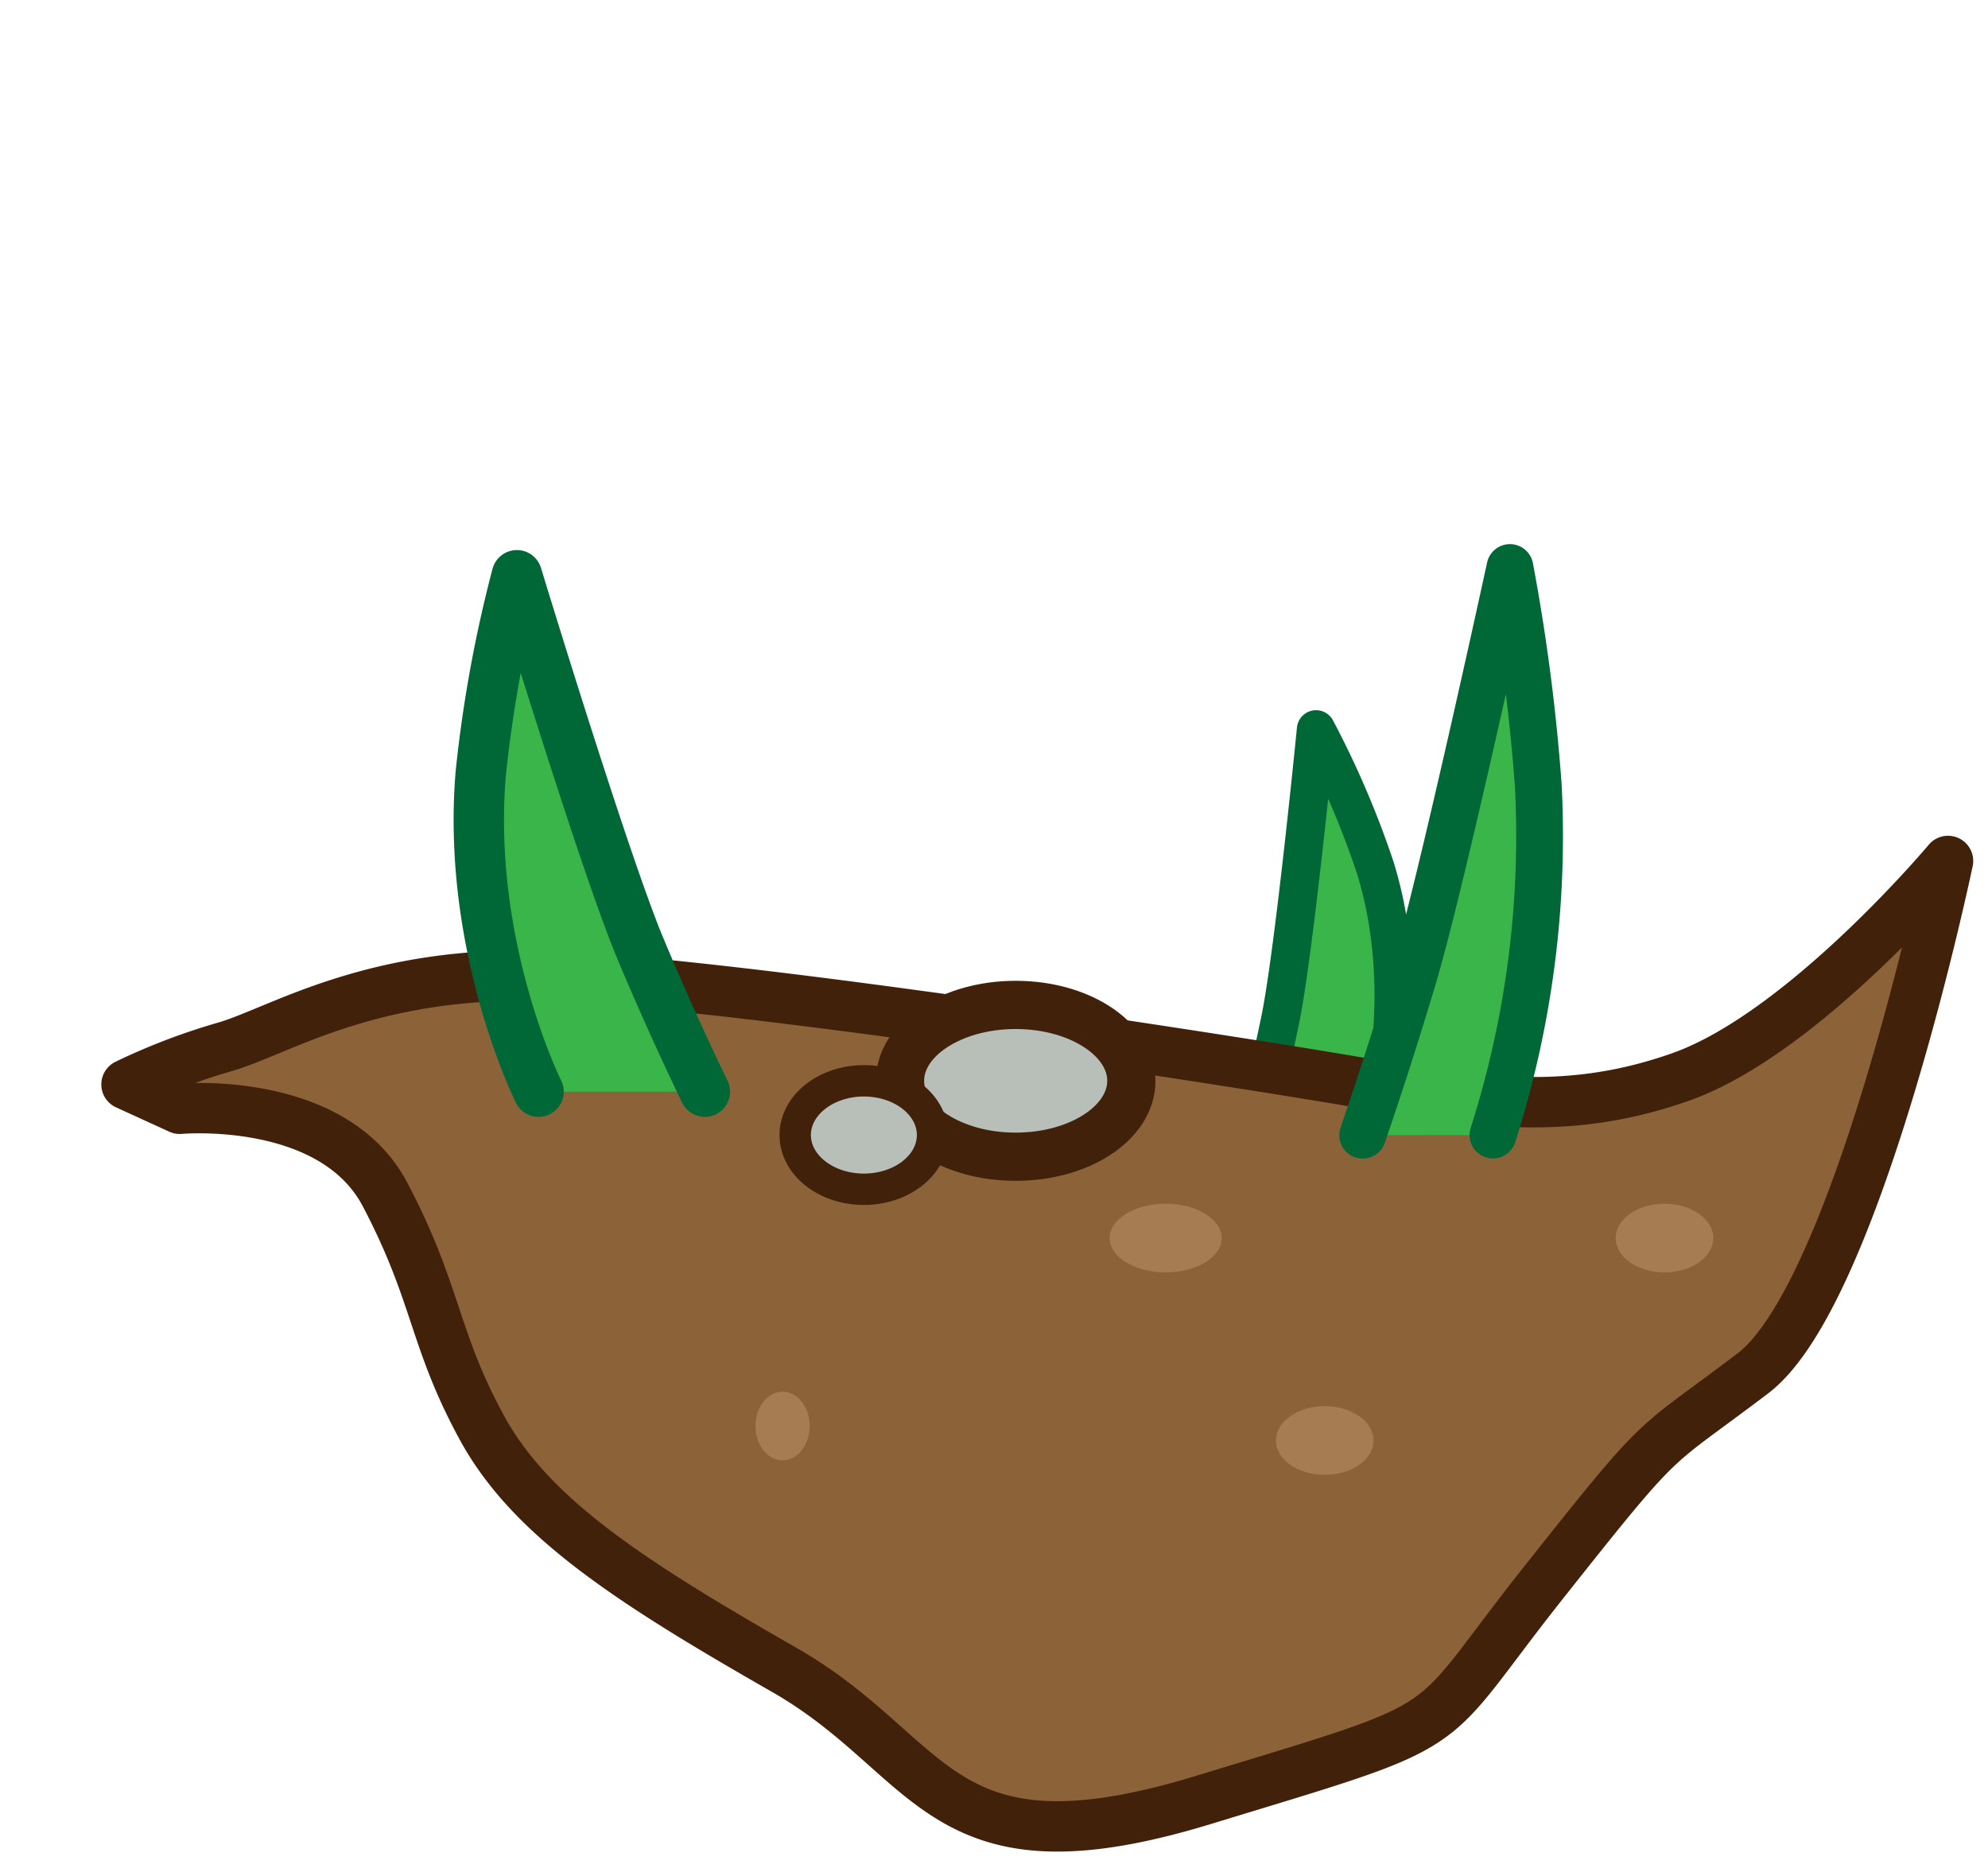 <svg xmlns="http://www.w3.org/2000/svg" viewBox="0 0 275 259.5"><defs><style>.cls-1{isolation:isolate;}.cls-2,.cls-7,.cls-8{fill:#39b54a;stroke:#006837;}.cls-2,.cls-3,.cls-5,.cls-6,.cls-7,.cls-8{stroke-linecap:round;stroke-linejoin:round;}.cls-2{stroke-width:5.31px;}.cls-3{fill:#8c6239;}.cls-3,.cls-5,.cls-6{stroke:#42210b;}.cls-3,.cls-7{stroke-width:6.97px;}.cls-4{fill:#a67c52;}.cls-5,.cls-6{fill:#b8bfb8;}.cls-5{stroke-width:6.67px;}.cls-6{stroke-width:4.34px;}.cls-8{stroke-width:6.47px;}.cls-9{fill:none;mix-blend-mode:multiply;opacity:0.4;}</style></defs><g class="cls-1"><g id="Layer_2" data-name="Layer 2"><g id="Variación_A" data-name="Variación A"><g id="AssetsE2"><g id="LoinE2"><path class="cls-2" d="M191,153s4.51-16.11-.8-33.11a127.39,127.39,0,0,0-8.15-19s-3,30.48-4.92,40c-1.77,8.65-3.74,15.94-3.74,15.94"/><path class="cls-3" d="M24.87,153.37S46,151.43,53.26,165.22s6.65,19.92,13.45,32.35,20.73,21.37,41.76,33.4,21.11,29.26,58,18,29.75-8.24,47-30,14.51-18,29-29,27-70.88,27-70.88-20,23.88-37,29.88-30.36,3.08-49,0-85.4-13.44-109-14-36,7.76-43.52,9.88A86.31,86.31,0,0,0,17.5,150Z"/><ellipse class="cls-4" cx="161.25" cy="171.25" rx="7.75" ry="4.75"/><ellipse class="cls-4" cx="108.25" cy="197.25" rx="3.75" ry="4.75"/><ellipse class="cls-4" cx="183.25" cy="199.25" rx="6.75" ry="4.75"/><ellipse class="cls-4" cx="230.25" cy="171.25" rx="6.75" ry="4.75"/><ellipse class="cls-5" cx="140.5" cy="149.5" rx="16" ry="10.5"/><ellipse class="cls-6" cx="119.5" cy="157" rx="9.5" ry="7.5"/><path class="cls-7" d="M74.5,151s-10-20-8-44a180.81,180.81,0,0,1,5-27.43S83.5,119,88.5,131c4.55,10.93,9,20,9,20"/><path class="cls-8" d="M206.52,157a135.89,135.89,0,0,0,6.27-48.35,269.6,269.6,0,0,0-3.92-30.15s-9.4,43.33-13.32,56.52c-3.57,12-7.05,22-7.05,22"/></g></g></g><g id="PixelsASSETS"><g id="Espalda"><rect class="cls-9" width="275" height="259.5"/></g></g></g></g></svg>